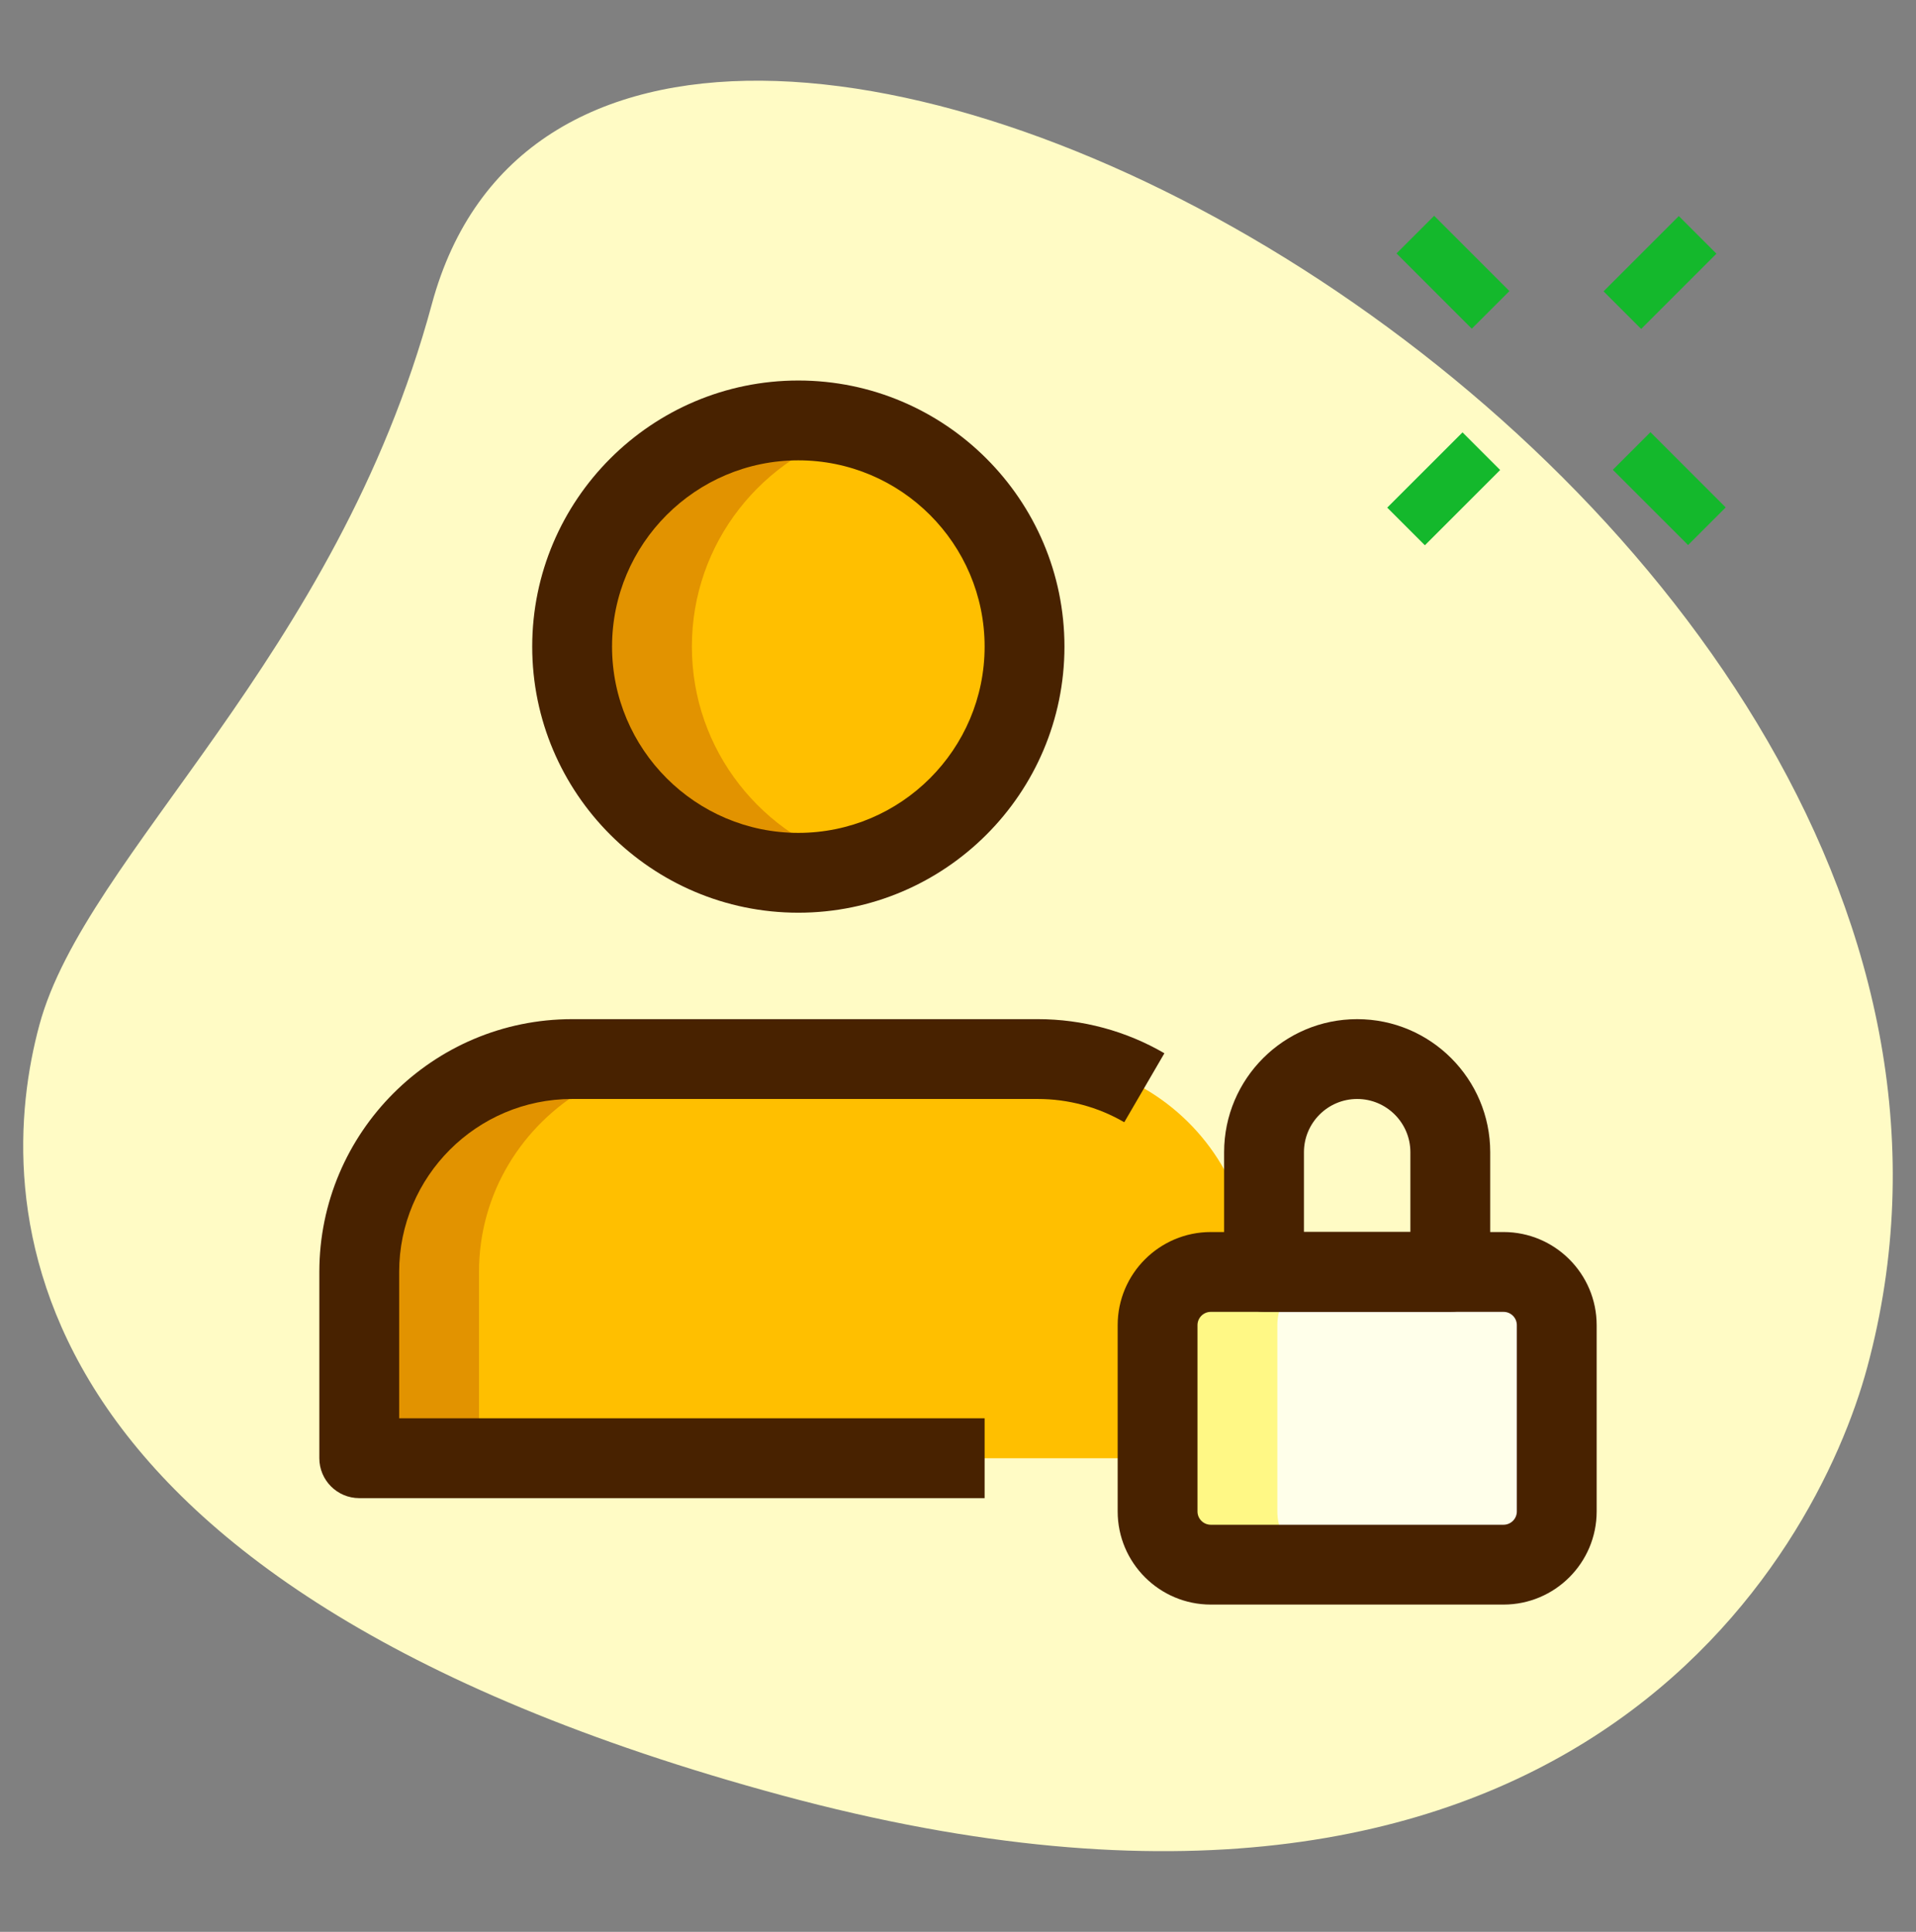<svg width="120" height="121" viewBox="0 0 120 121" fill="none" xmlns="http://www.w3.org/2000/svg">
<rect x="0" y="0" width="120" height="121" fill="#808080" stroke="none"/>
<path d="M27.047 19.047C21.03 41.303 5.367 53.47 2.467 64.197C-0.433 74.923 -0.357 99.113 48.983 112.453C98.323 125.793 113.757 97.45 116.943 85.65C131.88 30.41 37.703 -20.373 27.047 19.047Z" fill="#FFFBC5"/>
<path d="M50 54.666C57.824 54.666 64.167 48.324 64.167 40.5C64.167 32.676 57.824 26.333 50 26.333C42.176 26.333 35.833 32.676 35.833 40.5C35.833 48.324 42.176 54.666 50 54.666Z" fill="#FFBF00"/>
<path d="M71.653 68.17L71.673 68.126C71.283 67.9 70.87 67.706 70.453 67.52C70.333 67.466 70.22 67.4 70.097 67.35C69.427 67.07 68.717 66.866 67.997 66.696C67.793 66.65 67.59 66.61 67.383 66.573C66.613 66.433 65.83 66.336 65.017 66.333C65.013 66.333 65.01 66.333 65.007 66.333H65H35.837H35.833C35.83 66.333 35.827 66.333 35.823 66.333C35.01 66.333 34.227 66.433 33.457 66.573C33.25 66.61 33.047 66.65 32.843 66.696C32.12 66.863 31.413 67.07 30.743 67.35C30.62 67.4 30.507 67.466 30.387 67.52C29.97 67.706 29.56 67.9 29.167 68.126L29.187 68.17C25.207 70.476 22.5 74.733 22.5 79.666V91.333H39.17H61.667H78.337V79.666C78.337 74.733 75.633 70.476 71.653 68.17Z" fill="#FFBF00"/>
<path d="M43.333 40.5C43.333 33.983 47.76 28.55 53.75 26.9C52.547 26.566 51.307 26.333 50 26.333C42.177 26.333 35.833 32.676 35.833 40.5C35.833 48.323 42.177 54.666 50 54.666C51.307 54.666 52.547 54.433 53.75 54.1C47.76 52.45 43.333 47.016 43.333 40.5Z" fill="#E29300"/>
<path d="M36.687 68.17L36.667 68.126C37.057 67.9 37.47 67.706 37.887 67.52C38.007 67.466 38.12 67.4 38.243 67.35C38.913 67.07 39.623 66.866 40.343 66.696C40.547 66.65 40.75 66.61 40.957 66.573C41.727 66.433 42.51 66.336 43.323 66.333H43.333H35.837H35.833C35.83 66.333 35.827 66.333 35.823 66.333C35.01 66.333 34.227 66.433 33.457 66.573C33.25 66.61 33.047 66.65 32.843 66.696C32.12 66.863 31.413 67.07 30.743 67.35C30.62 67.4 30.507 67.466 30.387 67.52C29.97 67.706 29.56 67.9 29.167 68.126L29.187 68.17C25.207 70.476 22.5 74.733 22.5 79.666V91.333H30V79.666C30 74.733 32.707 70.476 36.687 68.17Z" fill="#E29300"/>
<path d="M94.167 98H75.833C73.993 98 72.5 96.507 72.5 94.667V83C72.5 81.16 73.993 79.667 75.833 79.667H94.167C96.007 79.667 97.5 81.16 97.5 83V94.667C97.5 96.507 96.007 98 94.167 98Z" fill="#FFFFEA"/>
<path d="M80 94.667V83C80 81.16 81.493 79.667 83.333 79.667H75.833C73.993 79.667 72.5 81.16 72.5 83V94.667C72.5 96.507 73.993 98 75.833 98H83.333C81.493 98 80 96.507 80 94.667Z" fill="#FFF885"/>
<path d="M87.465 15.873L89.822 13.516L94.536 18.23L92.179 20.587L87.465 15.873Z" fill="#14B82C"/>
<path d="M101.011 29.425L103.368 27.068L108.082 31.782L105.725 34.139L101.011 29.425Z" fill="#14B82C"/>
<path d="M86.883 31.795L91.598 27.081L93.955 29.438L89.241 34.152L86.883 31.795Z" fill="#14B82C"/>
<path d="M100.431 18.247L105.145 13.533L107.502 15.89L102.788 20.604L100.431 18.247Z" fill="#14B82C"/>
<path d="M50 57.166C40.81 57.166 33.333 49.69 33.333 40.5C33.333 31.31 40.81 23.833 50 23.833C59.19 23.833 66.667 31.31 66.667 40.5C66.667 49.69 59.19 57.166 50 57.166ZM50 28.833C43.567 28.833 38.333 34.066 38.333 40.5C38.333 46.933 43.567 52.166 50 52.166C56.433 52.166 61.667 46.933 61.667 40.5C61.667 34.066 56.433 28.833 50 28.833Z" fill="#482200"/>
<path d="M94.167 100.5H75.833C72.617 100.5 70 97.884 70 94.667V83C70 79.784 72.617 77.167 75.833 77.167H94.167C97.383 77.167 100 79.784 100 83V94.667C100 97.884 97.383 100.5 94.167 100.5ZM75.833 82.167C75.373 82.167 75 82.54 75 83V94.667C75 95.127 75.373 95.5 75.833 95.5H94.167C94.627 95.5 95 95.127 95 94.667V83C95 82.54 94.627 82.167 94.167 82.167H75.833Z" fill="#482200"/>
<path d="M90.833 82.166H79.167C77.787 82.166 76.667 81.046 76.667 79.666V72.166C76.667 67.573 80.403 63.833 85 63.833C89.597 63.833 93.333 67.573 93.333 72.166V79.666C93.333 81.046 92.213 82.166 90.833 82.166ZM81.667 77.166H88.333V72.166C88.333 70.33 86.84 68.833 85 68.833C83.16 68.833 81.667 70.33 81.667 72.166V77.166Z" fill="#482200"/>
<path d="M61.667 93.833H22.5C21.12 93.833 20 92.713 20 91.333V79.666C20 70.936 27.103 63.833 35.833 63.833H65C67.79 63.833 70.53 64.573 72.927 65.97L70.413 70.29C68.777 69.336 66.903 68.833 65 68.833H35.833C29.86 68.833 25 73.693 25 79.666V88.833H61.667V93.833Z" fill="#482200"/>
</svg>
